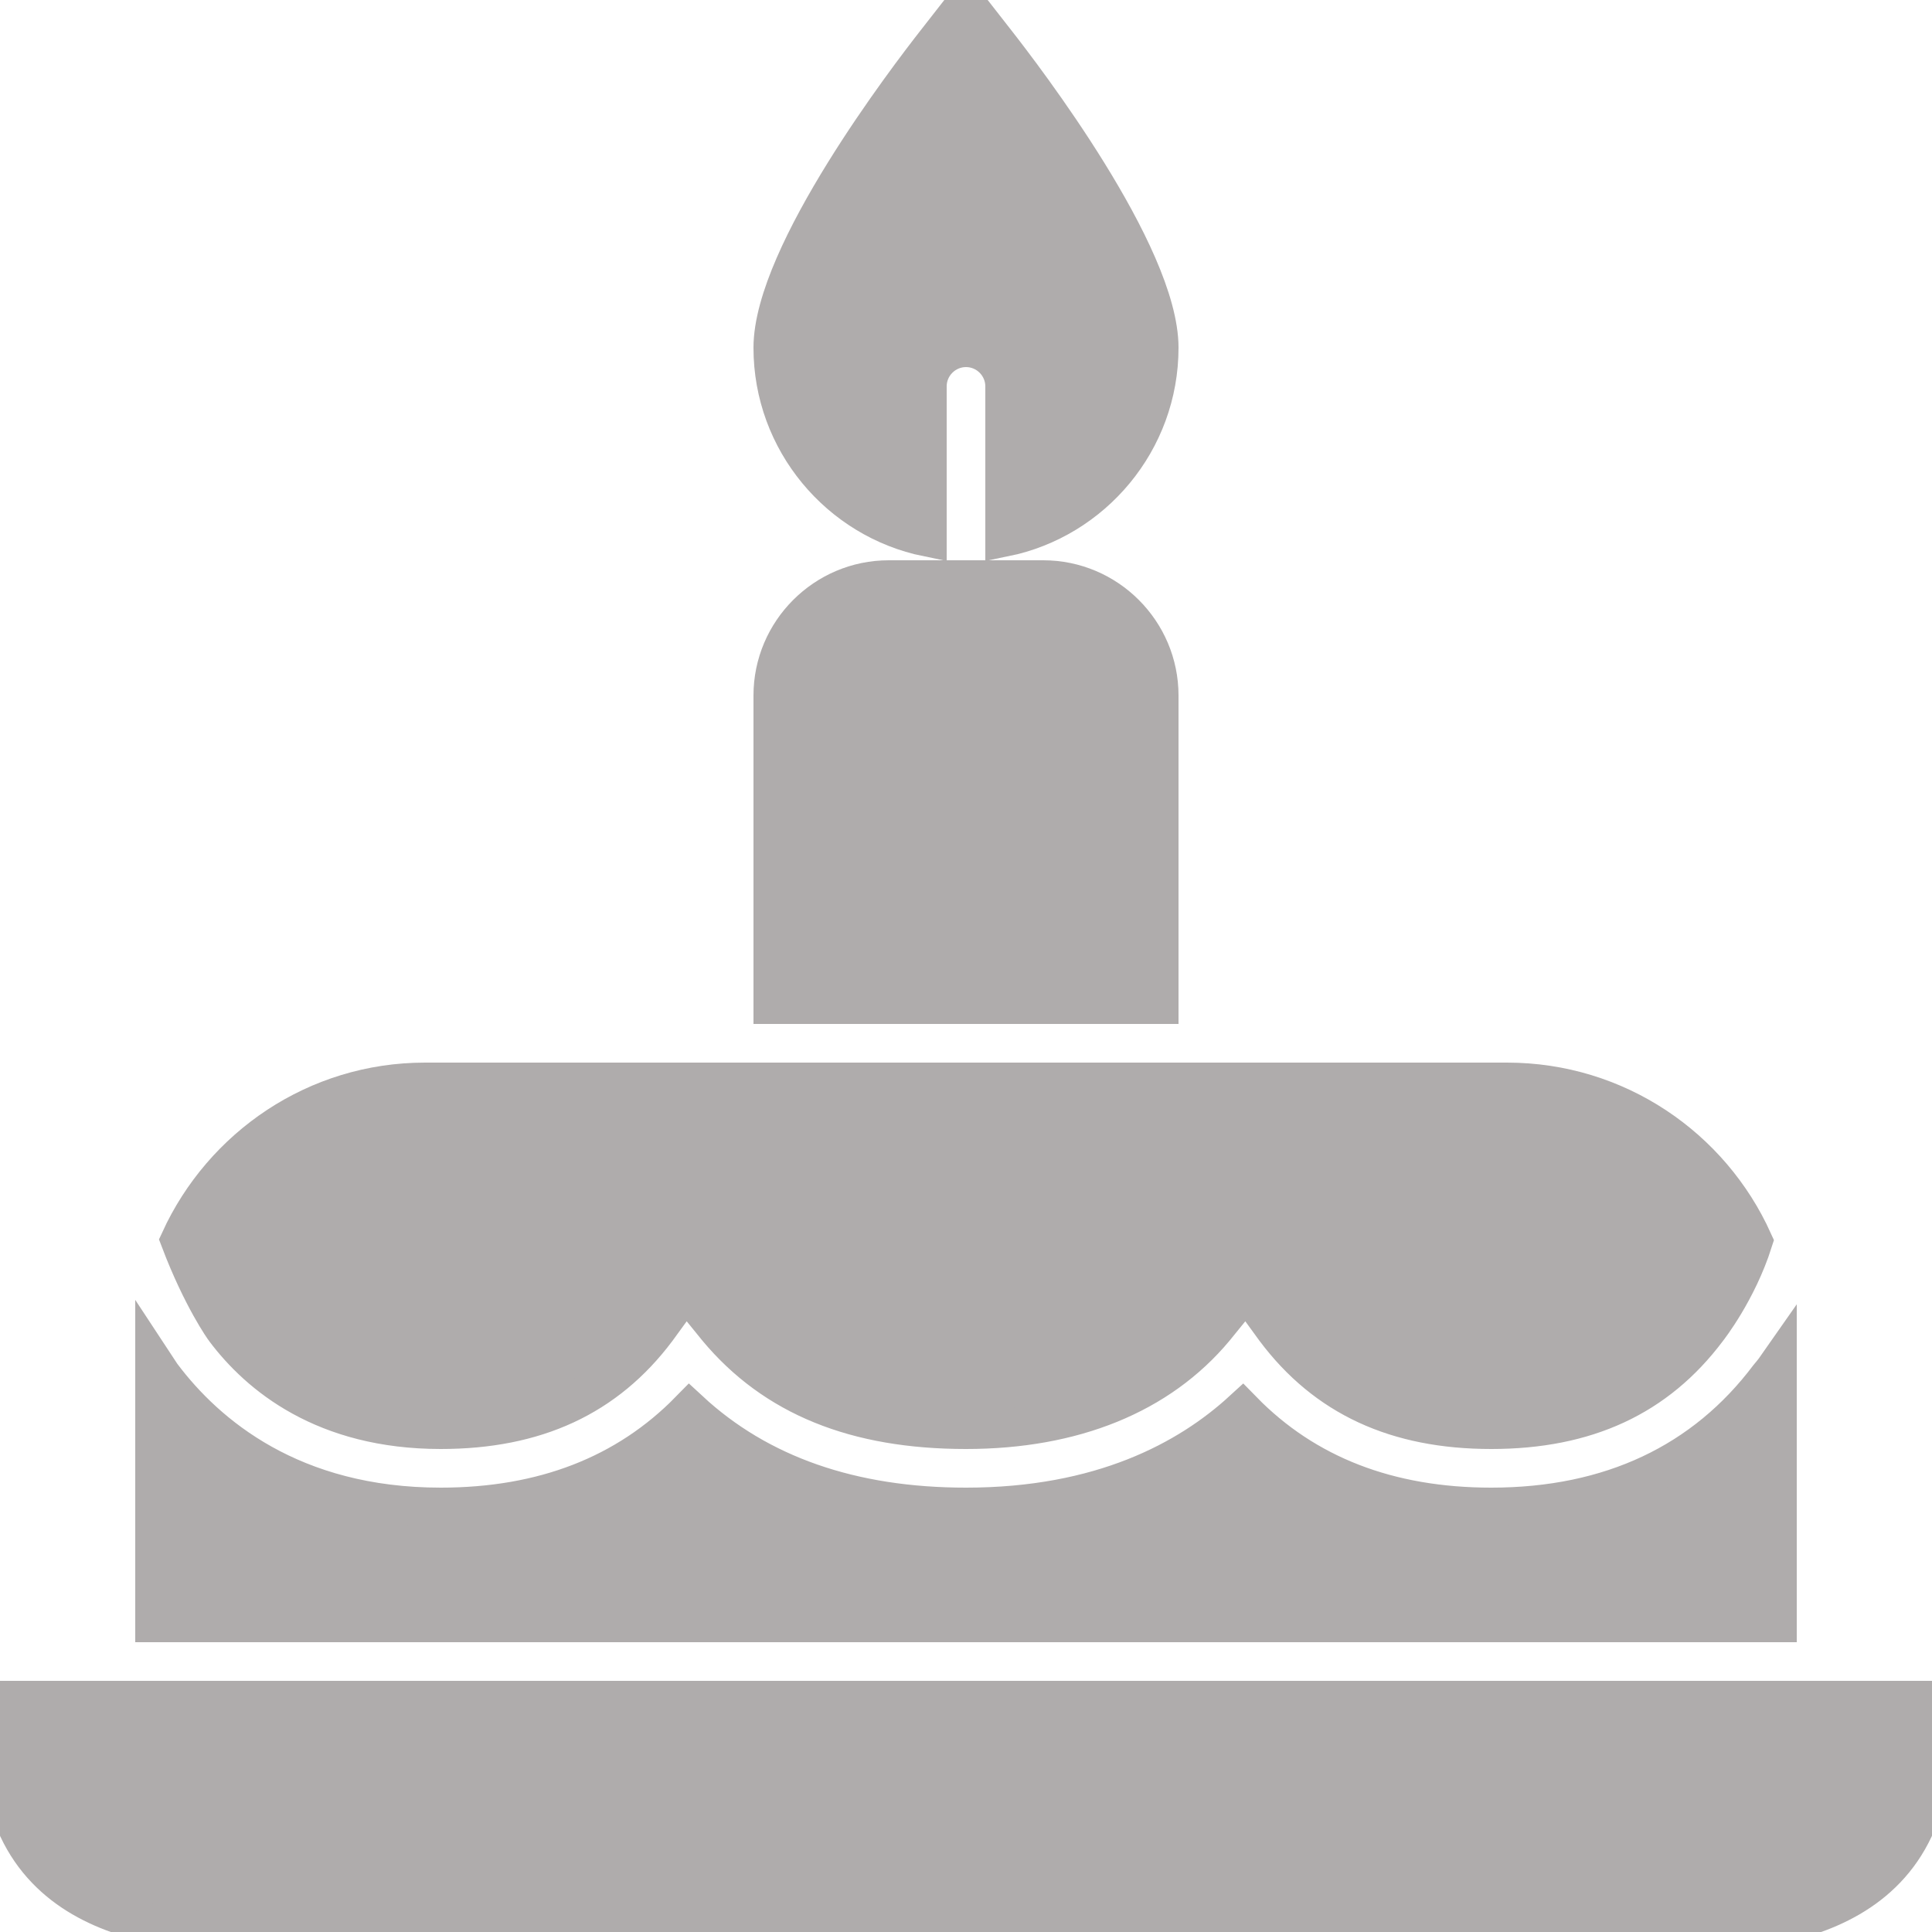 <svg fill="#afacac" viewBox="0 0 50 50" xmlns="http://www.w3.org/2000/svg" xmlns:xlink="http://www.w3.org/1999/xlink" stroke="#afacac"><g id="SVGRepo_bgCarrier" stroke-width="0"></g><g id="SVGRepo_tracerCarrier" stroke-linecap="round" stroke-linejoin="round"></g><g id="SVGRepo_iconCarrier"><path d="M25 0.094L24.219 1.094C23.516 1.992 20 6.578 20 9C20 11.414 21.723 13.441 24 13.906L24 10C24 9.449 24.449 9 25 9C25.551 9 26 9.449 26 10L26 13.906C28.277 13.441 30 11.414 30 9C30 6.578 26.484 1.992 25.781 1.094 Z M 23 15C21.348 15 20 16.348 20 18L20 26L30 26L30 18C30 16.348 28.652 15 27 15 Z M 11 28C8.18 28 5.762 29.684 4.656 32.094C5.227 33.598 5.805 34.398 5.812 34.406C6.703 35.594 8.391 37 11.406 37C13.863 37 15.688 36.156 17 34.406L17.75 33.375L18.562 34.375C20.043 36.152 22.152 37 25 37C27.77 37 30 36.102 31.438 34.375L32.25 33.375L33 34.406C34.312 36.156 36.137 37 38.594 37C41.051 37 42.875 36.156 44.188 34.406C44.215 34.371 44.965 33.414 45.375 32.125C44.277 29.691 41.84 28 39 28 Z M 4 35.312L4 42L46 42L46 35.344C45.875 35.523 45.793 35.609 45.781 35.625C44.113 37.848 41.68 39 38.594 39C35.941 39 33.785 38.168 32.156 36.5C30.754 37.785 28.5 39 25 39C22.039 39 19.641 38.164 17.844 36.5C16.215 38.164 14.055 39 11.406 39C7.562 39 5.352 37.145 4.188 35.594C4.176 35.578 4.113 35.484 4 35.312 Z M 0 44L0 45C0 50 4.891 50 6.5 50L43.5 50C45.105 50 50 50 50 45L50 44Z"></path></g></svg>